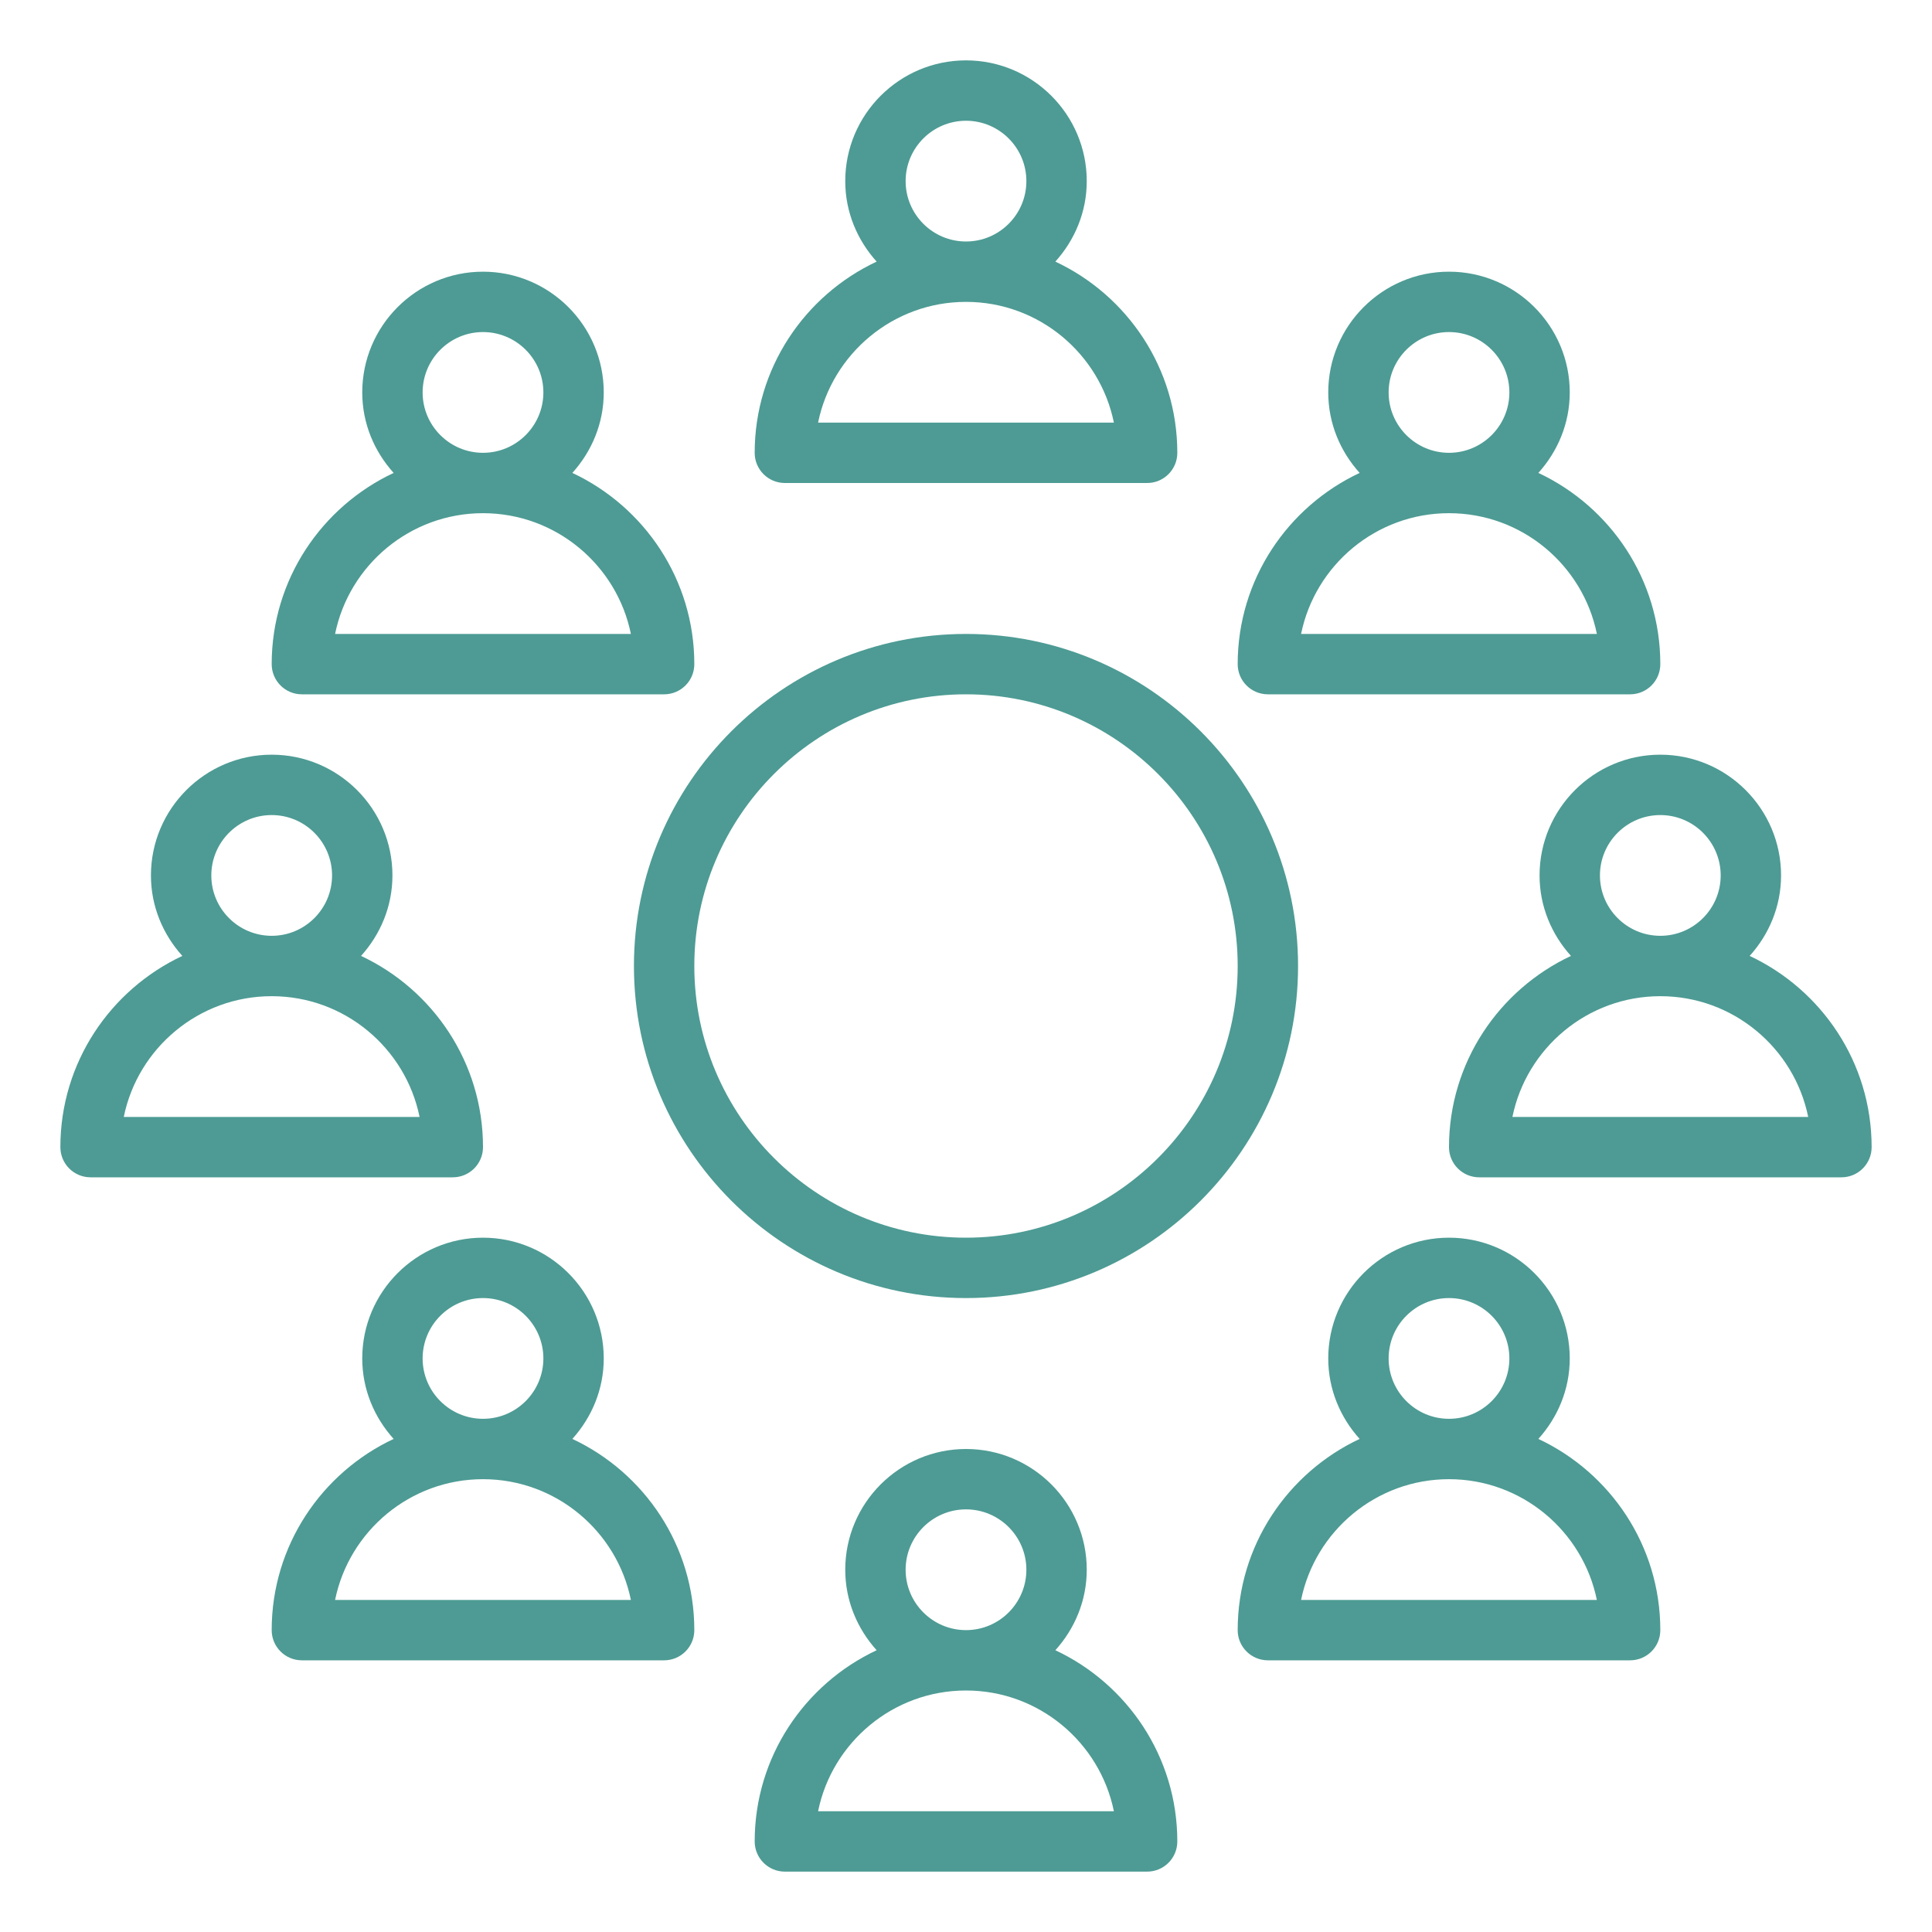 <?xml version="1.0"?>
<svg xmlns="http://www.w3.org/2000/svg" xmlns:xlink="http://www.w3.org/1999/xlink" xmlns:svgjs="http://svgjs.com/svgjs" version="1.1" width="512" height="512" x="0" y="0" viewBox="0 0 64 64" style="enable-background:new 0 0 512 512" xml:space="preserve" class=""><g><path xmlns="http://www.w3.org/2000/svg" d="m25 15c0 .553.448 1 1 1h12c.552 0 1-.447 1-1 0-2.801-1.657-5.216-4.04-6.334.639-.709 1.04-1.638 1.04-2.666 0-2.206-1.794-4-4-4s-4 1.794-4 4c0 1.028.401 1.957 1.04 2.666-2.382 1.118-4.04 3.533-4.04 6.334zm5-9c0-1.103.897-2 2-2s2 .897 2 2-.897 2-2 2-2-.897-2-2zm2 4c2.415 0 4.435 1.721 4.899 4h-9.799c.464-2.279 2.485-4 4.899-4z" fill="#4d9b94" data-original="#000000" style=""/><path xmlns="http://www.w3.org/2000/svg" d="m41 22c0 .553.448 1 1 1h12c.552 0 1-.447 1-1 0-2.801-1.657-5.216-4.04-6.334.639-.709 1.04-1.638 1.04-2.666 0-2.206-1.794-4-4-4s-4 1.794-4 4c0 1.028.401 1.957 1.04 2.666-2.382 1.118-4.04 3.533-4.04 6.334zm5-9c0-1.103.897-2 2-2s2 .897 2 2-.897 2-2 2-2-.897-2-2zm2 4c2.415 0 4.435 1.721 4.899 4h-9.799c.464-2.279 2.485-4 4.899-4z" fill="#4d9b94" data-original="#000000" style=""/><path xmlns="http://www.w3.org/2000/svg" d="m48 41c-2.206 0-4 1.794-4 4 0 1.028.401 1.957 1.04 2.666-2.382 1.118-4.04 3.533-4.04 6.334 0 .553.448 1 1 1h12c.552 0 1-.447 1-1 0-2.801-1.657-5.216-4.04-6.334.639-.709 1.04-1.638 1.04-2.666 0-2.206-1.794-4-4-4zm-2 4c0-1.103.897-2 2-2s2 .897 2 2-.897 2-2 2-2-.897-2-2zm6.899 8h-9.799c.464-2.279 2.485-4 4.899-4s4.435 1.721 4.899 4z" fill="#4d9b94" data-original="#000000" style=""/><path xmlns="http://www.w3.org/2000/svg" d="m25 61c0 .553.448 1 1 1h12c.552 0 1-.447 1-1 0-2.801-1.657-5.216-4.04-6.334.639-.709 1.04-1.638 1.04-2.666 0-2.206-1.794-4-4-4s-4 1.794-4 4c0 1.028.401 1.957 1.04 2.666-2.382 1.118-4.04 3.533-4.04 6.334zm5-9c0-1.103.897-2 2-2s2 .897 2 2-.897 2-2 2-2-.897-2-2zm2 4c2.415 0 4.435 1.721 4.899 4h-9.799c.464-2.279 2.485-4 4.899-4z" fill="#4d9b94" data-original="#000000" style=""/><path xmlns="http://www.w3.org/2000/svg" d="m57.96 31.666c.639-.709 1.04-1.638 1.04-2.666 0-2.206-1.794-4-4-4s-4 1.794-4 4c0 1.028.401 1.957 1.04 2.666-2.382 1.118-4.04 3.533-4.04 6.334 0 .553.448 1 1 1h12c.552 0 1-.447 1-1 0-2.801-1.657-5.216-4.04-6.334zm-4.96-2.666c0-1.103.897-2 2-2s2 .897 2 2-.897 2-2 2-2-.897-2-2zm-2.899 8c.464-2.279 2.485-4 4.899-4s4.435 1.721 4.899 4z" fill="#4d9b94" data-original="#000000" style=""/><path xmlns="http://www.w3.org/2000/svg" d="m9 22c0 .553.448 1 1 1h12c.552 0 1-.447 1-1 0-2.801-1.657-5.216-4.04-6.334.639-.709 1.04-1.638 1.04-2.666 0-2.206-1.794-4-4-4s-4 1.794-4 4c0 1.028.401 1.957 1.04 2.666-2.382 1.118-4.04 3.533-4.04 6.334zm5-9c0-1.103.897-2 2-2s2 .897 2 2-.897 2-2 2-2-.897-2-2zm2 4c2.415 0 4.435 1.721 4.899 4h-9.799c.464-2.279 2.485-4 4.899-4z" fill="#4d9b94" data-original="#000000" style=""/><path xmlns="http://www.w3.org/2000/svg" d="m9 54c0 .553.448 1 1 1h12c.552 0 1-.447 1-1 0-2.801-1.657-5.216-4.04-6.334.639-.709 1.04-1.638 1.04-2.666 0-2.206-1.794-4-4-4s-4 1.794-4 4c0 1.028.401 1.957 1.04 2.666-2.382 1.118-4.04 3.533-4.04 6.334zm5-9c0-1.103.897-2 2-2s2 .897 2 2-.897 2-2 2-2-.897-2-2zm2 4c2.415 0 4.435 1.721 4.899 4h-9.799c.464-2.279 2.485-4 4.899-4z" fill="#4d9b94" data-original="#000000" style=""/><path xmlns="http://www.w3.org/2000/svg" d="m2 38c0 .553.448 1 1 1h12c.552 0 1-.447 1-1 0-2.801-1.657-5.216-4.04-6.334.639-.709 1.04-1.638 1.04-2.666 0-2.206-1.794-4-4-4s-4 1.794-4 4c0 1.028.401 1.957 1.04 2.666-2.382 1.118-4.04 3.533-4.04 6.334zm5-9c0-1.103.897-2 2-2s2 .897 2 2-.897 2-2 2-2-.897-2-2zm2 4c2.415 0 4.435 1.721 4.899 4h-9.799c.464-2.279 2.485-4 4.899-4z" fill="#4d9b94" data-original="#000000" style=""/><path xmlns="http://www.w3.org/2000/svg" d="m21 32c0 6.065 4.935 11 11 11s11-4.935 11-11-4.935-11-11-11-11 4.935-11 11zm11-9c4.962 0 9 4.037 9 9s-4.038 9-9 9-9-4.037-9-9 4.038-9 9-9z" fill="#4d9b94" data-original="#000000" style=""/></g></svg>
